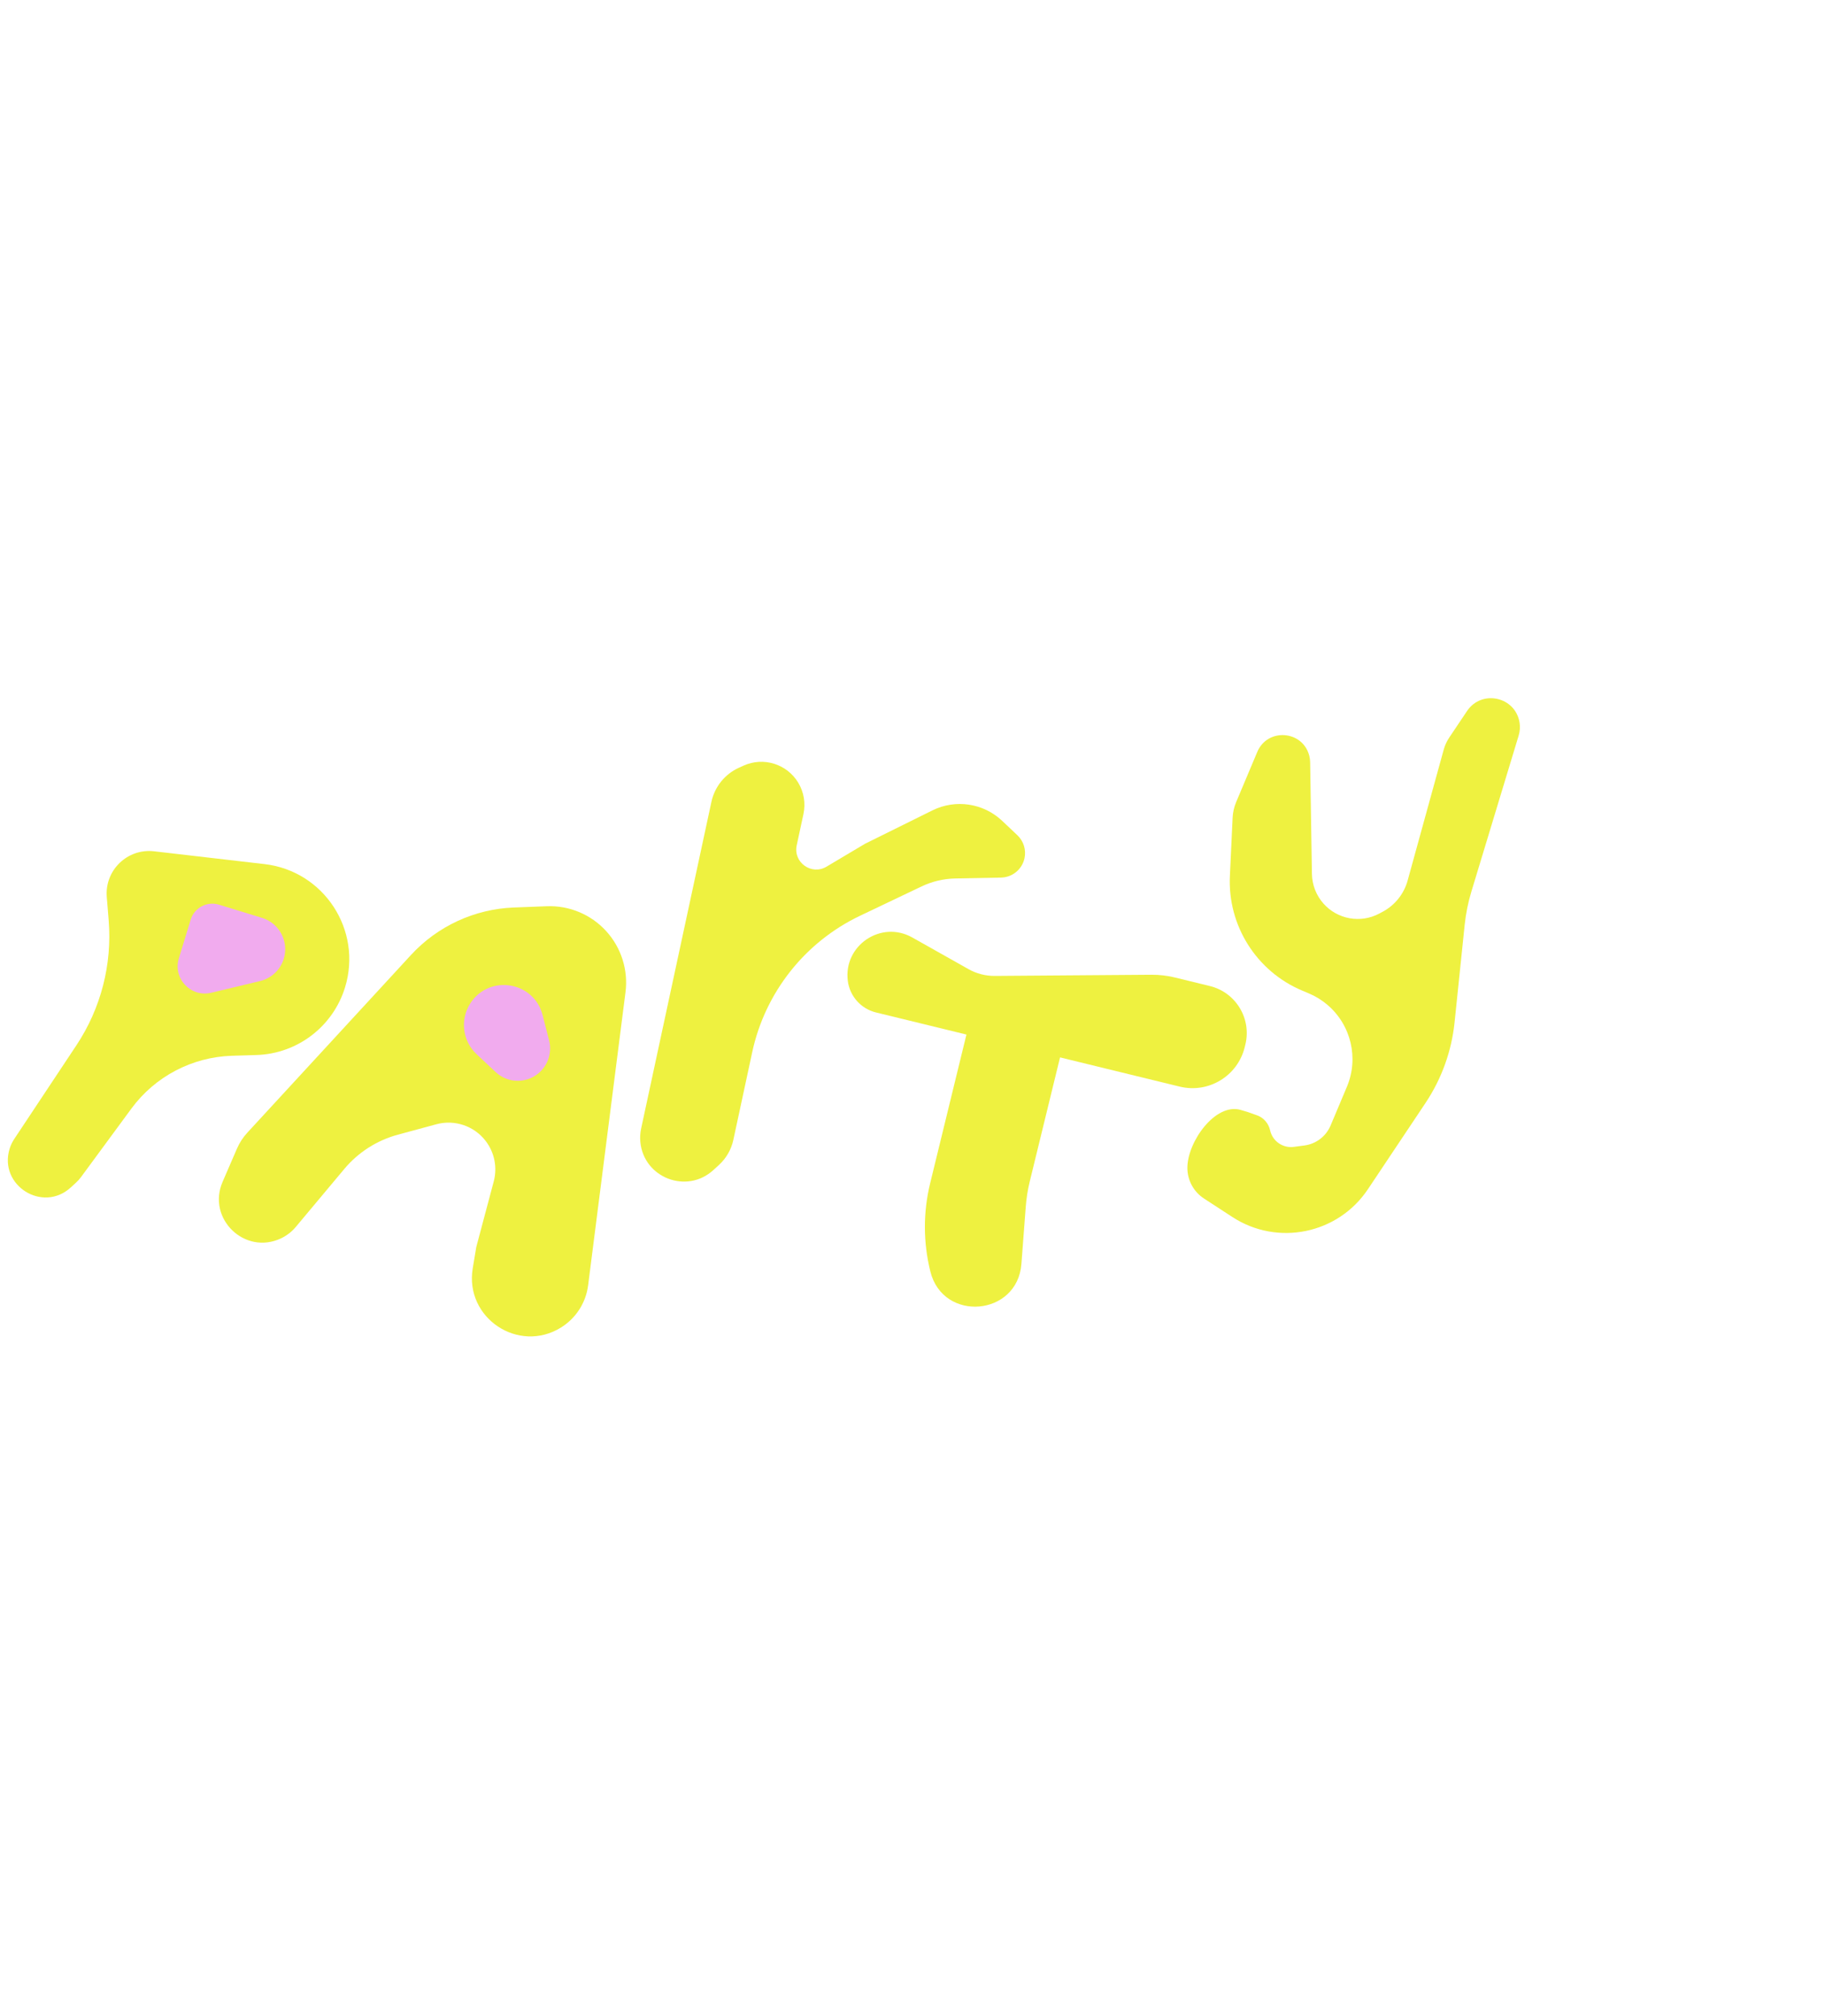 <svg width="287" height="317" viewBox="0 0 287 317" fill="none" xmlns="http://www.w3.org/2000/svg">
<path d="M12.02 164.339L2.235 179.083C1.921 179.556 1.677 180.072 1.51 180.616C-0.251 186.363 6.708 190.753 11.136 186.69L11.949 185.944C12.244 185.673 12.513 185.374 12.751 185.051L20.659 174.301C24.378 169.247 30.213 166.183 36.485 165.992L40.321 165.875C46.767 165.678 52.373 161.399 54.263 155.232C57.02 146.235 50.944 136.94 41.596 135.857L24.23 133.843C20.039 133.357 16.45 136.825 16.792 141.03L17.089 144.683C17.654 151.619 15.868 158.542 12.02 164.339Z" fill="#EEF140"/>
<path d="M28.128 150.664L29.989 144.591C30.564 142.714 32.551 141.659 34.428 142.234L41.209 144.312C43.928 145.145 45.457 148.026 44.624 150.745C44.09 152.489 42.673 153.82 40.9 154.245L33.221 156.085C29.998 156.857 27.156 153.833 28.128 150.664Z" fill="#F1ABEE"/>
<path d="M46.511 192.908L54.143 183.789C56.333 181.173 59.272 179.293 62.564 178.401L68.617 176.761C71.508 175.978 74.585 177.027 76.396 179.412C77.769 181.219 78.23 183.559 77.646 185.752L74.904 196.046L74.342 199.414C73.043 207.203 81.539 212.884 88.241 208.707C90.58 207.249 92.14 204.817 92.488 202.083L98.365 156.002C98.812 152.5 97.695 148.979 95.311 146.374C92.928 143.771 89.52 142.348 85.994 142.482L80.809 142.681C74.637 142.917 68.814 145.604 64.629 150.147L38.898 178.08C38.216 178.82 37.663 179.669 37.264 180.593L35.005 185.812C32.499 191.602 38.512 197.403 44.208 194.691C45.095 194.269 45.88 193.661 46.511 192.908Z" fill="#EEF140"/>
<path d="M77.942 168.552L74.943 165.738C72.728 163.66 72.316 160.295 73.965 157.744C76.941 153.14 83.974 154.288 85.331 159.599L86.35 163.584C86.795 165.327 86.287 167.176 85.011 168.447C83.069 170.382 79.942 170.429 77.942 168.552Z" fill="#F1ABEE"/>
<path d="M107.273 147.468L100.823 177.445C100.675 178.132 100.633 178.837 100.699 179.536C101.231 185.187 107.996 187.794 112.183 183.962L113.068 183.152C114.212 182.105 115.002 180.728 115.328 179.212L118.292 165.436C120.315 156.036 126.585 148.107 135.265 143.972L144.92 139.371C146.582 138.579 148.394 138.152 150.234 138.116L157.418 137.979C159.208 137.944 160.738 136.683 161.115 134.934C161.398 133.616 160.974 132.247 159.995 131.32L157.605 129.06C154.653 126.267 150.273 125.609 146.631 127.413L136.032 132.661L129.969 136.266C127.612 137.668 124.715 135.587 125.292 132.905L126.351 127.984C126.715 126.295 126.42 124.531 125.527 123.053C123.752 120.111 120.058 118.962 116.927 120.378L116.213 120.701C113.997 121.703 112.389 123.696 111.877 126.073L107.273 147.468Z" fill="#EEF140"/>
<path d="M161.31 189.72L160.629 198.709C160.005 206.95 148.307 207.938 146.31 199.918C145.175 195.362 145.163 190.597 146.277 186.035L151.983 162.655L137.76 159.183C135.4 158.607 133.638 156.637 133.328 154.227C132.611 148.646 138.564 144.634 143.467 147.395L152.304 152.371C153.565 153.081 154.99 153.449 156.437 153.438L181.057 153.254C182.303 153.244 183.545 153.389 184.755 153.684L190.259 155.028C194.342 156.024 196.843 160.141 195.847 164.223L195.747 164.632C194.64 169.169 190.064 171.949 185.527 170.842L166.702 166.247L161.939 185.759C161.622 187.06 161.411 188.385 161.31 189.72Z" fill="#EEF140"/>
<path d="M193.412 137.725L193.841 128.57C193.881 127.721 194.07 126.886 194.4 126.103L197.72 118.221C199.326 114.41 204.852 114.808 205.895 118.81C205.982 119.144 206.028 119.487 206.034 119.832L206.313 137.394C206.341 139.112 206.981 140.763 208.118 142.05C210.326 144.547 213.958 145.204 216.9 143.637L217.431 143.354C219.362 142.326 220.785 140.549 221.366 138.44L227.038 117.861C227.225 117.183 227.52 116.539 227.912 115.956L230.706 111.79C232.996 108.377 238.28 109.516 238.96 113.569C239.076 114.26 239.03 114.968 238.827 115.639L231.389 140.184C230.871 141.892 230.518 143.645 230.334 145.419L228.746 160.743C228.277 165.274 226.709 169.621 224.179 173.409L215.12 186.972C210.412 194.02 200.91 195.97 193.807 191.346L189.34 188.437C187.695 187.366 186.71 185.53 186.727 183.567C186.764 179.476 191.11 173.415 195.056 174.491C195.839 174.705 196.73 174.995 197.746 175.38C198.763 175.765 199.504 176.658 199.74 177.719C200.119 179.418 201.732 180.545 203.458 180.317L205.135 180.096C206.966 179.854 208.532 178.659 209.249 176.956L211.812 170.872C213.708 166.373 212.473 161.164 208.761 157.994C207.883 157.244 206.895 156.635 205.832 156.187L204.774 155.742C197.584 152.712 193.047 145.519 193.412 137.725Z" fill="#EEF140"/>
</svg>
